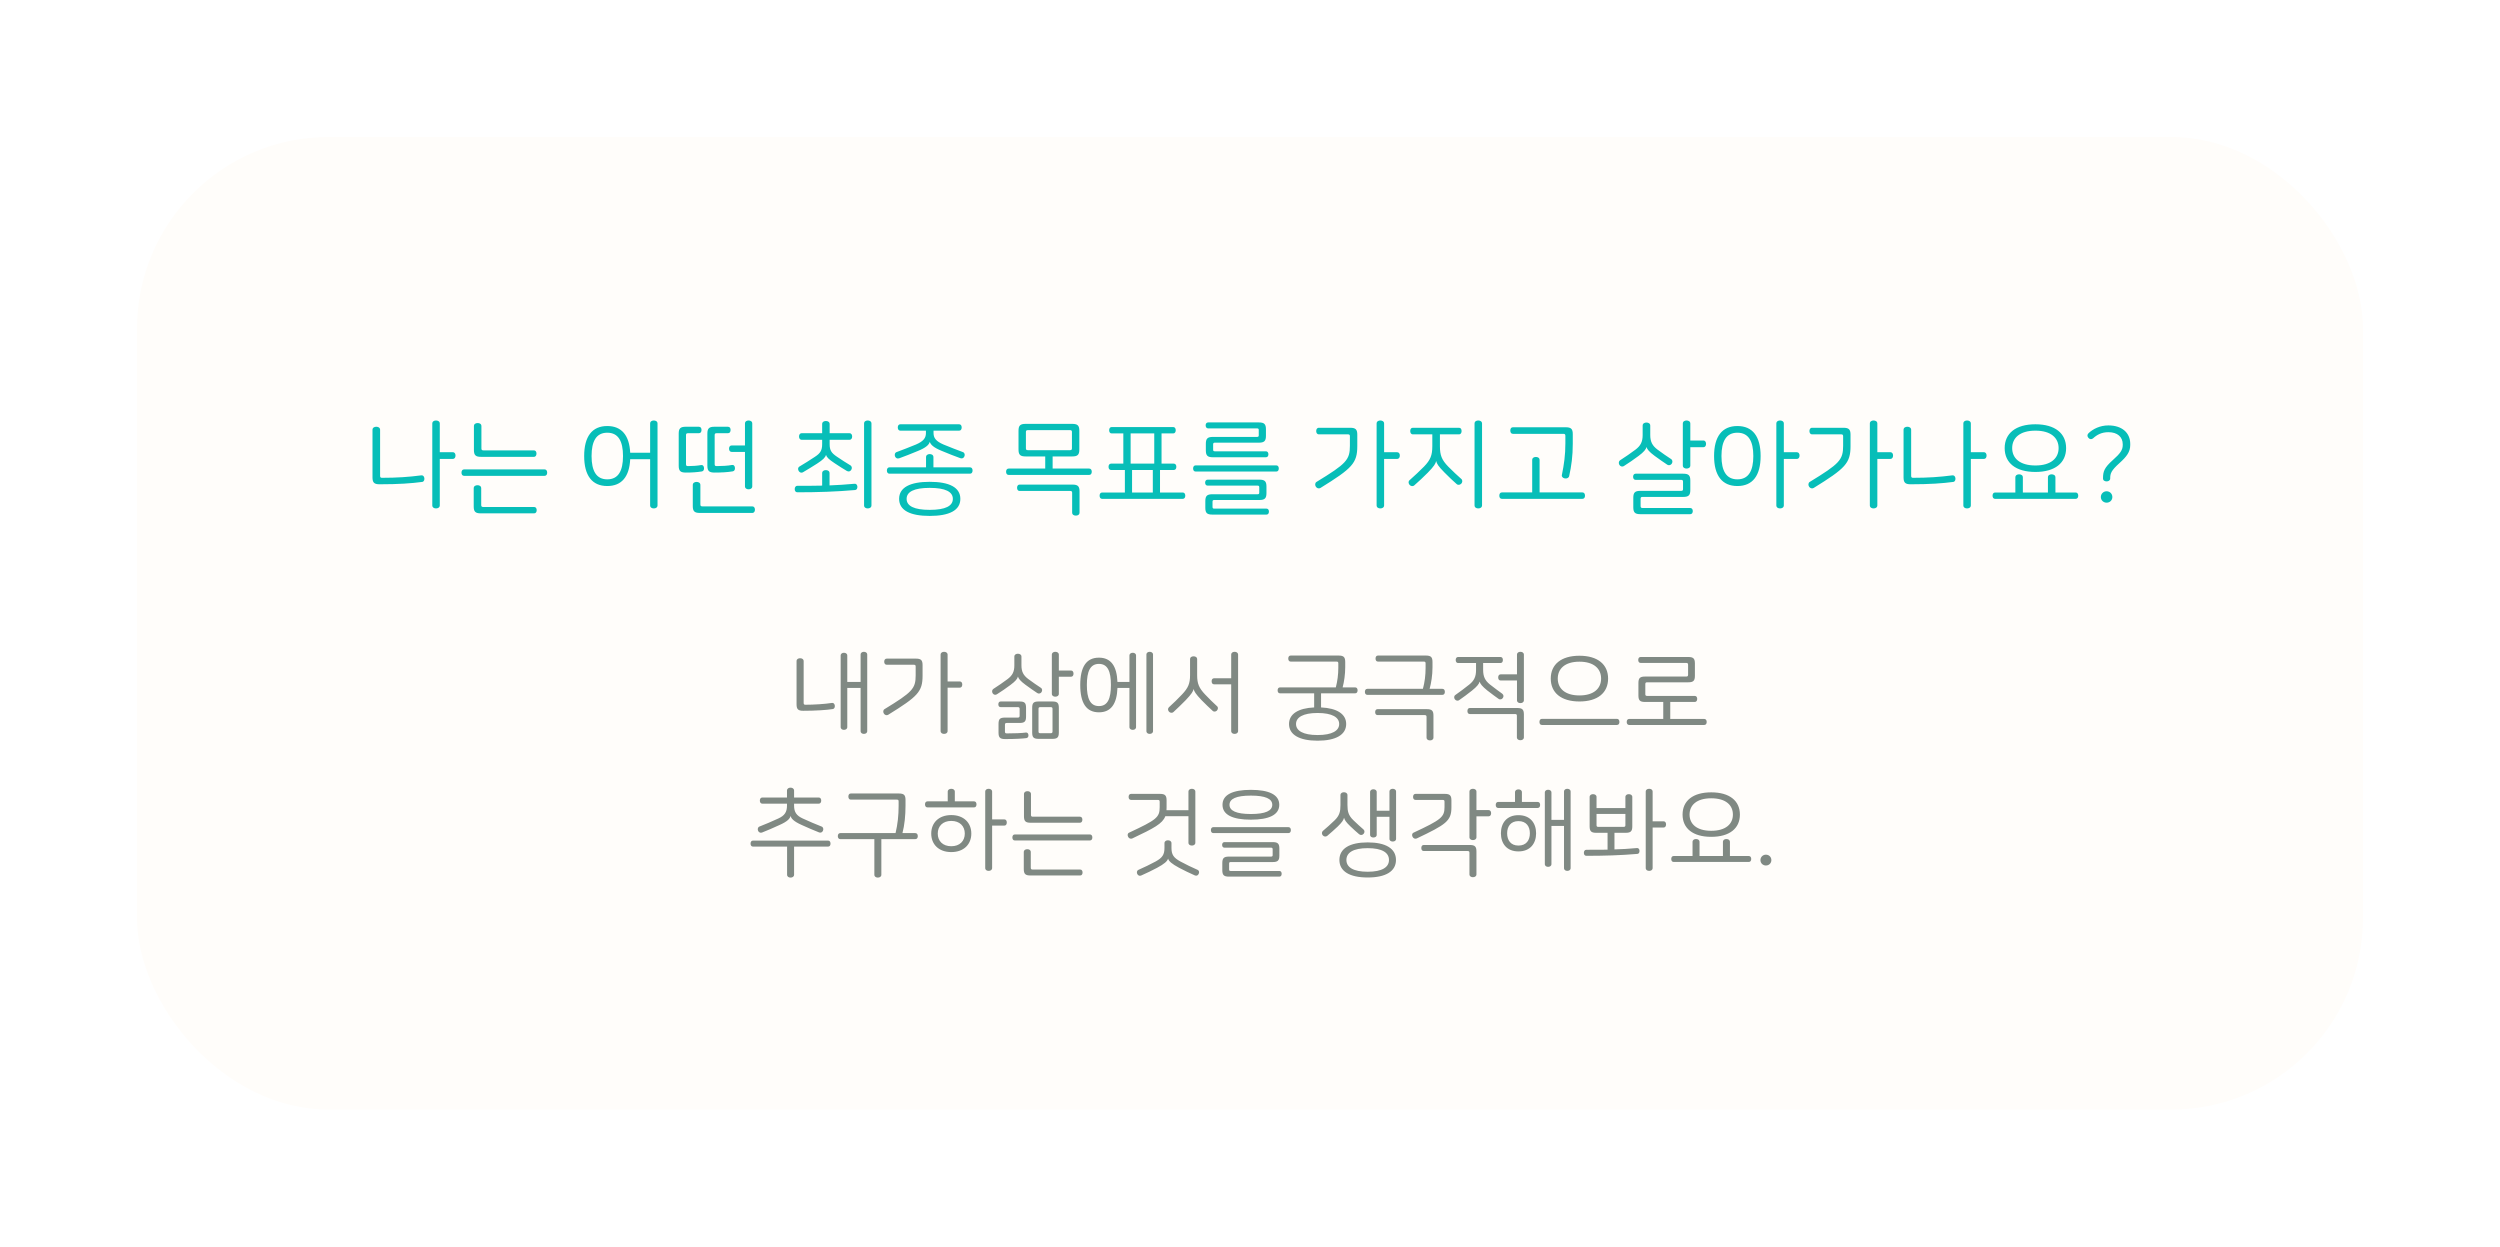 <svg viewBox="0 0 365 182" fill="none" xmlns="http://www.w3.org/2000/svg">
<g filter="url(#filter0_d_2249_24612)">
<rect x="20" y="16" width="325" height="142" rx="28" fill="#FFFDFA"/>
<path d="M54.939 58.305C55.224 58.305 55.494 58.44 55.494 58.755V65.475C55.494 65.685 55.569 65.76 55.779 65.76C57.939 65.76 59.724 65.64 61.509 65.4C61.749 65.37 61.914 65.535 61.959 65.805C61.989 66.075 61.884 66.33 61.644 66.36C60.084 66.57 58.224 66.705 55.419 66.705C54.639 66.705 54.384 66.465 54.384 65.7V58.755C54.384 58.44 54.654 58.305 54.939 58.305ZM63.654 57.39C63.939 57.39 64.209 57.525 64.209 57.84V62.025H66.114C66.384 62.025 66.504 62.25 66.504 62.505C66.504 62.775 66.384 63 66.114 63H64.209V69.78C64.209 70.095 63.939 70.23 63.654 70.23C63.384 70.23 63.114 70.095 63.114 69.78V57.84C63.114 57.525 63.384 57.39 63.654 57.39ZM69.747 57.765C70.032 57.765 70.287 57.9 70.287 58.215V61.485C70.287 61.68 70.377 61.755 70.572 61.755H77.952C78.207 61.755 78.327 61.965 78.327 62.22C78.327 62.475 78.207 62.7 77.952 62.7H70.227C69.447 62.7 69.192 62.46 69.192 61.695V58.215C69.192 57.9 69.447 57.765 69.747 57.765ZM79.497 64.53C79.767 64.53 79.887 64.74 79.887 65.01C79.887 65.265 79.767 65.475 79.497 65.475H67.767C67.497 65.475 67.377 65.265 67.377 65.01C67.377 64.74 67.497 64.53 67.767 64.53H79.497ZM69.717 66.84C70.002 66.84 70.257 66.975 70.257 67.29V69.735C70.257 69.945 70.347 70.02 70.542 70.02H77.982C78.237 70.02 78.357 70.23 78.357 70.485C78.357 70.74 78.237 70.95 77.982 70.95H70.197C69.417 70.95 69.162 70.71 69.162 69.945V67.29C69.162 66.975 69.417 66.84 69.717 66.84ZM95.459 57.39C95.729 57.39 95.999 57.525 95.999 57.84V69.78C95.999 70.095 95.729 70.23 95.459 70.23C95.174 70.23 94.919 70.095 94.919 69.78V63.045H92.009C91.889 65.595 90.764 66.96 88.664 66.96C86.444 66.96 85.289 65.43 85.289 62.58C85.289 59.73 86.444 58.2 88.664 58.2C90.749 58.2 91.889 59.565 92.009 62.1H94.919V57.84C94.919 57.525 95.174 57.39 95.459 57.39ZM88.664 59.175C87.059 59.175 86.369 60.405 86.369 62.58C86.369 64.755 87.059 65.985 88.664 65.985C90.269 65.985 90.959 64.755 90.959 62.58C90.959 60.405 90.269 59.175 88.664 59.175ZM106.276 58.305C106.546 58.305 106.666 58.515 106.666 58.77C106.666 59.04 106.546 59.25 106.276 59.25H104.626C104.416 59.25 104.341 59.325 104.341 59.52V63.78C104.341 63.975 104.416 64.05 104.626 64.05C105.346 64.05 106.276 64.005 106.876 63.885C107.101 63.84 107.266 64.005 107.296 64.26C107.341 64.53 107.236 64.77 106.996 64.815C106.216 64.95 105.286 64.995 104.311 64.995C103.531 64.995 103.276 64.755 103.276 63.99V59.31C103.276 58.545 103.531 58.305 104.311 58.305H106.276ZM102.031 58.305C102.301 58.305 102.421 58.515 102.421 58.77C102.421 59.04 102.301 59.25 102.031 59.25H100.441C100.231 59.25 100.156 59.325 100.156 59.52V63.78C100.156 63.975 100.231 64.05 100.441 64.05C101.086 64.05 101.776 64.005 102.361 63.9C102.586 63.855 102.751 64.02 102.781 64.275C102.826 64.545 102.721 64.785 102.481 64.83C101.731 64.95 101.011 64.995 100.126 64.995C99.346 64.995 99.091 64.755 99.091 63.99V59.31C99.091 58.545 99.346 58.305 100.126 58.305H102.031ZM109.291 57.39C109.576 57.39 109.831 57.525 109.831 57.84V67.005C109.831 67.305 109.576 67.44 109.291 67.44C109.021 67.44 108.766 67.305 108.766 67.005V61.98H106.831C106.561 61.98 106.441 61.77 106.441 61.5C106.441 61.245 106.561 61.035 106.831 61.035H108.766V57.84C108.766 57.525 109.021 57.39 109.291 57.39ZM101.701 66.36C101.986 66.36 102.256 66.495 102.256 66.81V69.66C102.256 69.855 102.331 69.93 102.541 69.93H109.831C110.101 69.93 110.221 70.155 110.221 70.41C110.221 70.665 110.101 70.89 109.831 70.89H102.181C101.401 70.89 101.146 70.65 101.146 69.885V66.81C101.146 66.495 101.416 66.36 101.701 66.36ZM120.574 57.465C120.859 57.465 121.129 57.6 121.129 57.915V59.25H124.024C124.294 59.25 124.414 59.475 124.414 59.73C124.414 59.985 124.294 60.21 124.024 60.21H121.129V60.84C121.129 61.755 121.384 62.13 122.179 62.67C122.899 63.15 123.574 63.6 124.144 63.93C124.414 64.095 124.414 64.395 124.279 64.605C124.144 64.815 123.904 64.92 123.634 64.755C123.154 64.485 122.479 64.035 121.834 63.615C120.994 63.06 120.694 62.745 120.604 62.43H120.589C120.514 62.76 120.154 63.135 119.314 63.675C118.609 64.125 117.904 64.56 117.259 64.935C116.989 65.1 116.749 64.98 116.614 64.77C116.479 64.56 116.464 64.26 116.749 64.095C117.454 63.675 118.204 63.21 118.969 62.7C119.749 62.19 120.034 61.785 120.034 60.855V60.21H117.049C116.779 60.21 116.659 59.985 116.659 59.73C116.659 59.475 116.779 59.25 117.049 59.25H120.034V57.915C120.034 57.6 120.304 57.465 120.574 57.465ZM126.694 57.39C126.964 57.39 127.234 57.525 127.234 57.84V69.78C127.234 70.095 126.964 70.23 126.694 70.23C126.409 70.23 126.154 70.095 126.154 69.78V57.84C126.154 57.525 126.409 57.39 126.694 57.39ZM120.574 64.635C120.859 64.635 121.114 64.77 121.114 65.085V66.87C122.269 66.825 123.469 66.75 124.759 66.63C124.999 66.6 125.149 66.78 125.179 67.035C125.194 67.305 125.074 67.53 124.849 67.545C122.059 67.785 119.419 67.875 116.419 67.875C116.149 67.875 116.029 67.665 116.029 67.41C116.029 67.155 116.149 66.93 116.419 66.93C117.634 66.93 118.819 66.93 120.034 66.9V65.085C120.034 64.77 120.304 64.635 120.574 64.635ZM140.046 57.945C140.286 57.945 140.406 58.155 140.406 58.41C140.406 58.665 140.286 58.875 140.046 58.875H136.296V59.22C136.296 59.94 136.641 60.42 137.751 60.9C138.816 61.335 139.701 61.68 140.556 61.995C140.841 62.085 140.901 62.385 140.811 62.61C140.721 62.85 140.511 63 140.211 62.895C139.386 62.595 138.486 62.25 137.496 61.83C136.266 61.335 135.876 60.9 135.756 60.525H135.741C135.636 60.915 135.231 61.35 134.001 61.845C132.996 62.265 132.111 62.61 131.286 62.91C130.986 63.015 130.761 62.865 130.671 62.625C130.581 62.4 130.641 62.085 130.926 61.995C131.781 61.68 132.666 61.335 133.731 60.9C134.841 60.42 135.186 59.94 135.186 59.22V58.875H131.436C131.196 58.875 131.076 58.665 131.076 58.41C131.076 58.155 131.196 57.945 131.436 57.945H140.046ZM135.741 62.295C136.026 62.295 136.281 62.43 136.281 62.745V64.23H141.621C141.876 64.23 141.996 64.44 141.996 64.695C141.996 64.95 141.876 65.16 141.621 65.16H129.861C129.606 65.16 129.486 64.95 129.486 64.695C129.486 64.44 129.606 64.23 129.861 64.23H135.201V62.745C135.201 62.43 135.471 62.295 135.741 62.295ZM135.741 66.345C138.591 66.345 140.211 67.155 140.211 68.835C140.211 70.515 138.591 71.325 135.741 71.325C132.891 71.325 131.271 70.515 131.271 68.835C131.271 67.155 132.891 66.345 135.741 66.345ZM135.741 67.23C133.446 67.23 132.366 67.8 132.366 68.835C132.366 69.87 133.446 70.44 135.741 70.44C138.036 70.44 139.116 69.87 139.116 68.835C139.116 67.8 138.036 67.23 135.741 67.23ZM156.548 57.885C157.328 57.885 157.583 58.125 157.583 58.89V61.635C157.583 62.4 157.328 62.64 156.548 62.64H153.683V64.41H159.023C159.278 64.41 159.398 64.62 159.398 64.875C159.398 65.13 159.278 65.34 159.023 65.34H147.263C147.008 65.34 146.888 65.13 146.888 64.875C146.888 64.62 147.008 64.41 147.263 64.41H152.603V62.64H149.738C148.958 62.64 148.703 62.4 148.703 61.635V58.89C148.703 58.125 148.958 57.885 149.738 57.885H156.548ZM150.068 58.8C149.858 58.8 149.783 58.875 149.783 59.07V61.455C149.783 61.65 149.858 61.725 150.068 61.725H156.218C156.428 61.725 156.503 61.65 156.503 61.455V59.07C156.503 58.875 156.428 58.8 156.218 58.8H150.068ZM156.578 66.75C157.358 66.75 157.613 66.99 157.613 67.755V70.83C157.613 71.145 157.358 71.28 157.073 71.28C156.788 71.28 156.533 71.145 156.533 70.83V67.95C156.533 67.74 156.443 67.68 156.248 67.68H148.853C148.613 67.68 148.493 67.47 148.493 67.215C148.493 66.96 148.613 66.75 148.853 66.75H156.578ZM171.296 58.35C171.536 58.35 171.656 58.56 171.656 58.815C171.656 59.07 171.536 59.28 171.296 59.28H169.586V63.69H171.371C171.626 63.69 171.746 63.9 171.746 64.155C171.746 64.41 171.626 64.62 171.371 64.62H169.361V67.905H172.676C172.931 67.905 173.051 68.115 173.051 68.37C173.051 68.625 172.931 68.835 172.676 68.835H160.916C160.661 68.835 160.541 68.625 160.541 68.37C160.541 68.115 160.661 67.905 160.916 67.905H164.231V64.62H162.221C161.966 64.62 161.846 64.41 161.846 64.155C161.846 63.9 161.966 63.69 162.221 63.69H164.006V59.28H162.296C162.056 59.28 161.936 59.07 161.936 58.815C161.936 58.56 162.056 58.35 162.296 58.35H171.296ZM165.071 63.69H168.521V59.28H165.071V63.69ZM165.281 67.905H168.311V64.62H165.281V67.905ZM183.793 57.675C184.573 57.675 184.828 57.915 184.828 58.68V59.625C184.828 60.39 184.573 60.63 183.793 60.63H177.358C177.193 60.63 177.118 60.705 177.118 60.87V61.665C177.118 61.83 177.193 61.89 177.358 61.89H184.828C185.068 61.89 185.188 62.1 185.188 62.325C185.188 62.565 185.068 62.76 184.828 62.76H177.088C176.308 62.76 176.053 62.52 176.053 61.755V60.795C176.053 60.03 176.308 59.79 177.088 59.79H183.523C183.703 59.79 183.778 59.73 183.778 59.565V58.77C183.778 58.605 183.703 58.545 183.523 58.545H176.383C176.143 58.545 176.023 58.335 176.023 58.095C176.023 57.87 176.143 57.675 176.383 57.675H183.793ZM186.343 63.945C186.583 63.945 186.703 64.155 186.703 64.395C186.703 64.65 186.583 64.845 186.343 64.845H174.553C174.313 64.845 174.193 64.65 174.193 64.395C174.193 64.155 174.313 63.945 174.553 63.945H186.343ZM183.868 66.03C184.648 66.03 184.903 66.27 184.903 67.035V67.995C184.903 68.76 184.648 69 183.868 69H177.283C177.103 69 177.028 69.06 177.028 69.24V70.02C177.028 70.2 177.103 70.26 177.283 70.26H184.918C185.158 70.26 185.263 70.47 185.263 70.695C185.263 70.92 185.158 71.13 184.918 71.13H177.013C176.233 71.13 175.978 70.905 175.978 70.14V69.165C175.978 68.4 176.233 68.16 177.013 68.16H183.613C183.778 68.16 183.853 68.1 183.853 67.92V67.14C183.853 66.975 183.778 66.9 183.613 66.9H176.308C176.068 66.9 175.948 66.705 175.948 66.465C175.948 66.24 176.068 66.03 176.308 66.03H183.868ZM197.13 58.455C197.91 58.455 198.165 58.695 198.165 59.46V61.125C198.165 63.63 197.415 64.38 192.78 67.245C192.555 67.38 192.27 67.29 192.12 67.065C191.97 66.84 191.97 66.51 192.21 66.36C196.56 63.705 197.085 63.15 197.085 61.08V59.685C197.085 59.49 197.01 59.415 196.8 59.415H192.555C192.285 59.415 192.165 59.19 192.165 58.935C192.165 58.68 192.285 58.455 192.555 58.455H197.13ZM201.525 57.39C201.81 57.39 202.08 57.525 202.08 57.84V62.025H203.985C204.255 62.025 204.375 62.25 204.375 62.505C204.375 62.775 204.255 63 203.985 63H202.08V69.78C202.08 70.095 201.81 70.23 201.525 70.23C201.255 70.23 200.985 70.095 200.985 69.78V57.84C200.985 57.525 201.255 57.39 201.525 57.39ZM213.018 58.455C213.273 58.455 213.393 58.665 213.393 58.935C213.393 59.19 213.273 59.415 213.018 59.415H210.228V61.14C210.228 62.475 210.498 63.15 211.443 64.125C212.118 64.8 212.808 65.46 213.348 65.925C213.573 66.12 213.513 66.435 213.348 66.615C213.153 66.795 212.883 66.87 212.658 66.66C212.163 66.24 211.578 65.67 210.903 64.995C209.958 64.05 209.763 63.66 209.688 63.33H209.673C209.598 63.675 209.388 64.065 208.458 65.01C207.783 65.685 207.183 66.255 206.493 66.855C206.253 67.065 205.968 66.975 205.803 66.795C205.623 66.585 205.578 66.285 205.803 66.105C206.553 65.445 207.228 64.8 207.903 64.125C208.848 63.15 209.118 62.475 209.118 61.14V59.415H206.268C206.013 59.415 205.893 59.19 205.893 58.935C205.893 58.665 206.013 58.455 206.268 58.455H213.018ZM215.823 57.39C216.108 57.39 216.378 57.525 216.378 57.84V69.78C216.378 70.095 216.108 70.23 215.823 70.23C215.553 70.23 215.283 70.095 215.283 69.78V57.84C215.283 57.525 215.553 57.39 215.823 57.39ZM228.59 58.38C229.37 58.38 229.625 58.62 229.625 59.385V60.765C229.625 62.595 229.43 64.005 229.1 65.505C229.04 65.775 228.77 65.895 228.455 65.85C228.17 65.79 227.975 65.595 228.035 65.34C228.35 63.81 228.545 62.445 228.545 60.72V59.625C228.545 59.415 228.455 59.34 228.26 59.34H220.88C220.625 59.34 220.505 59.13 220.505 58.86C220.505 58.59 220.625 58.38 220.88 58.38H228.59ZM224.24 62.715C224.525 62.715 224.78 62.85 224.78 63.165V67.89H231.02C231.29 67.89 231.41 68.1 231.41 68.37C231.41 68.625 231.29 68.835 231.02 68.835H219.29C219.02 68.835 218.9 68.625 218.9 68.37C218.9 68.1 219.02 67.89 219.29 67.89H223.7V63.165C223.7 62.85 223.955 62.715 224.24 62.715ZM240.382 57.69C240.667 57.69 240.937 57.825 240.937 58.14V59.505C240.937 60.495 241.237 61.065 241.987 61.635C242.737 62.19 243.322 62.595 243.967 63.015C244.222 63.18 244.222 63.48 244.072 63.705C243.937 63.9 243.667 64.005 243.412 63.84C242.887 63.495 242.287 63.075 241.567 62.55C240.772 61.965 240.472 61.575 240.397 61.275H240.382C240.322 61.59 240.007 61.995 239.212 62.58C238.492 63.12 237.787 63.6 237.097 64.035C236.857 64.2 236.572 64.095 236.437 63.885C236.302 63.66 236.302 63.36 236.542 63.195C237.337 62.685 238.027 62.205 238.777 61.65C239.527 61.08 239.827 60.51 239.827 59.52V58.14C239.827 57.825 240.097 57.69 240.382 57.69ZM246.232 57.39C246.517 57.39 246.787 57.525 246.787 57.84V60.315H248.692C248.962 60.315 249.082 60.54 249.082 60.81C249.082 61.065 248.962 61.29 248.692 61.29H246.787V63.96C246.787 64.275 246.517 64.41 246.232 64.41C245.962 64.41 245.692 64.275 245.692 63.96V57.84C245.692 57.525 245.962 57.39 246.232 57.39ZM245.752 65.16C246.532 65.16 246.787 65.4 246.787 66.165V67.545C246.787 68.31 246.532 68.55 245.752 68.55H239.812C239.617 68.55 239.527 68.61 239.527 68.82V69.885C239.527 70.095 239.617 70.17 239.812 70.17H246.787C247.027 70.17 247.147 70.38 247.147 70.62C247.147 70.86 247.027 71.07 246.787 71.07H239.497C238.717 71.07 238.462 70.83 238.462 70.065V68.67C238.462 67.905 238.717 67.665 239.497 67.665H245.437C245.647 67.665 245.722 67.605 245.722 67.395V66.33C245.722 66.135 245.647 66.06 245.437 66.06H238.792C238.552 66.06 238.432 65.85 238.432 65.61C238.432 65.37 238.552 65.16 238.792 65.16H245.752ZM253.66 58.2C255.895 58.2 257.05 59.73 257.05 62.58C257.05 65.43 255.895 66.96 253.66 66.96C251.425 66.96 250.255 65.43 250.255 62.58C250.255 59.73 251.425 58.2 253.66 58.2ZM253.66 59.175C252.04 59.175 251.335 60.405 251.335 62.58C251.335 64.755 252.04 65.985 253.66 65.985C255.28 65.985 255.985 64.755 255.985 62.58C255.985 60.405 255.28 59.175 253.66 59.175ZM259.885 57.39C260.17 57.39 260.44 57.525 260.44 57.84V62.025H262.345C262.615 62.025 262.735 62.25 262.735 62.505C262.735 62.775 262.615 63 262.345 63H260.44V69.78C260.44 70.095 260.17 70.23 259.885 70.23C259.615 70.23 259.345 70.095 259.345 69.78V57.84C259.345 57.525 259.615 57.39 259.885 57.39ZM269.142 58.455C269.922 58.455 270.177 58.695 270.177 59.46V61.125C270.177 63.63 269.427 64.38 264.792 67.245C264.567 67.38 264.282 67.29 264.132 67.065C263.982 66.84 263.982 66.51 264.222 66.36C268.572 63.705 269.097 63.15 269.097 61.08V59.685C269.097 59.49 269.022 59.415 268.812 59.415H264.567C264.297 59.415 264.177 59.19 264.177 58.935C264.177 58.68 264.297 58.455 264.567 58.455H269.142ZM273.537 57.39C273.822 57.39 274.092 57.525 274.092 57.84V62.025H275.997C276.267 62.025 276.387 62.25 276.387 62.505C276.387 62.775 276.267 63 275.997 63H274.092V69.78C274.092 70.095 273.822 70.23 273.537 70.23C273.267 70.23 272.997 70.095 272.997 69.78V57.84C272.997 57.525 273.267 57.39 273.537 57.39ZM278.474 58.305C278.759 58.305 279.029 58.44 279.029 58.755V65.475C279.029 65.685 279.104 65.76 279.314 65.76C281.474 65.76 283.259 65.64 285.044 65.4C285.284 65.37 285.449 65.535 285.494 65.805C285.524 66.075 285.419 66.33 285.179 66.36C283.619 66.57 281.759 66.705 278.954 66.705C278.174 66.705 277.919 66.465 277.919 65.7V58.755C277.919 58.44 278.189 58.305 278.474 58.305ZM287.189 57.39C287.474 57.39 287.744 57.525 287.744 57.84V62.025H289.649C289.919 62.025 290.039 62.25 290.039 62.505C290.039 62.775 289.919 63 289.649 63H287.744V69.78C287.744 70.095 287.474 70.23 287.189 70.23C286.919 70.23 286.649 70.095 286.649 69.78V57.84C286.649 57.525 286.919 57.39 287.189 57.39ZM297.167 57.945C300.032 57.945 301.652 59.265 301.652 61.425C301.652 63.585 300.032 64.905 297.167 64.905C294.302 64.905 292.682 63.585 292.682 61.425C292.682 59.265 294.302 57.945 297.167 57.945ZM297.167 58.875C294.872 58.875 293.777 59.955 293.777 61.425C293.777 62.88 294.872 63.96 297.167 63.96C299.462 63.96 300.557 62.88 300.557 61.425C300.557 59.955 299.462 58.875 297.167 58.875ZM294.782 65.25C295.082 65.25 295.337 65.385 295.337 65.7V67.905H298.997V65.7C298.997 65.385 299.252 65.25 299.537 65.25C299.822 65.25 300.092 65.385 300.092 65.7V67.905H303.047C303.302 67.905 303.422 68.115 303.422 68.37C303.422 68.625 303.302 68.835 303.047 68.835H291.287C291.032 68.835 290.912 68.625 290.912 68.37C290.912 68.115 291.032 67.905 291.287 67.905H294.242V65.7C294.242 65.385 294.512 65.25 294.782 65.25ZM307.819 58.11C309.799 58.11 311.014 59.175 311.014 60.81V60.975C311.014 61.98 310.489 62.67 309.454 63.6C308.224 64.71 308.089 65.115 308.089 65.865C308.089 66.135 307.834 66.285 307.579 66.285C307.294 66.285 307.039 66.15 307.039 65.85C307.039 64.83 307.219 64.29 308.479 63.165C309.574 62.19 309.919 61.695 309.919 60.975V60.855C309.919 59.805 309.154 59.1 307.834 59.1C306.829 59.1 306.154 59.475 305.584 60C305.359 60.18 305.089 60.15 304.909 59.925C304.714 59.715 304.714 59.43 304.939 59.235C305.569 58.635 306.604 58.11 307.819 58.11ZM307.564 67.725C308.044 67.725 308.404 68.1 308.404 68.565C308.404 69.03 308.044 69.39 307.564 69.39C307.099 69.39 306.724 69.03 306.724 68.565C306.724 68.1 307.099 67.725 307.564 67.725Z" fill="#07BEB8"/>
<path d="M116.815 92.102C117.081 92.102 117.333 92.228 117.333 92.522V98.626C117.333 98.822 117.403 98.892 117.599 98.892C118.803 98.892 120.413 98.794 121.477 98.626C121.687 98.598 121.841 98.752 121.883 99.004C121.911 99.256 121.813 99.494 121.589 99.522C120.749 99.662 119.083 99.774 117.263 99.774C116.535 99.774 116.297 99.55 116.297 98.836V92.522C116.297 92.228 116.549 92.102 116.815 92.102ZM126.125 91.164C126.377 91.164 126.615 91.29 126.615 91.57V102.742C126.615 103.022 126.377 103.148 126.125 103.148C125.887 103.148 125.649 103.022 125.649 102.742V96.442H123.703V102.154C123.703 102.434 123.465 102.56 123.213 102.56C122.975 102.56 122.737 102.434 122.737 102.154V91.71C122.737 91.43 122.975 91.304 123.213 91.304C123.465 91.304 123.703 91.43 123.703 91.71V95.56H125.649V91.57C125.649 91.29 125.887 91.164 126.125 91.164ZM133.729 92.158C134.457 92.158 134.695 92.382 134.695 93.096V94.65C134.695 96.988 133.995 97.688 129.669 100.362C129.459 100.488 129.193 100.404 129.053 100.194C128.913 99.984 128.913 99.676 129.137 99.536C133.197 97.058 133.687 96.54 133.687 94.608V93.306C133.687 93.124 133.617 93.054 133.421 93.054H129.459C129.207 93.054 129.095 92.844 129.095 92.606C129.095 92.368 129.207 92.158 129.459 92.158H133.729ZM137.831 91.164C138.097 91.164 138.349 91.29 138.349 91.584V95.49H140.127C140.379 95.49 140.491 95.7 140.491 95.938C140.491 96.19 140.379 96.4 140.127 96.4H138.349V102.728C138.349 103.022 138.097 103.148 137.831 103.148C137.579 103.148 137.327 103.022 137.327 102.728V91.584C137.327 91.29 137.579 91.164 137.831 91.164ZM148.613 91.444C148.879 91.444 149.131 91.57 149.131 91.864V93.138C149.131 94.062 149.411 94.594 150.111 95.126C150.811 95.644 151.357 96.022 151.959 96.414C152.197 96.568 152.197 96.848 152.057 97.058C151.931 97.24 151.679 97.338 151.441 97.184C150.951 96.862 150.391 96.47 149.719 95.98C148.977 95.434 148.697 95.07 148.627 94.79H148.613C148.557 95.084 148.263 95.462 147.521 96.008C146.849 96.512 146.191 96.96 145.547 97.366C145.323 97.52 145.057 97.422 144.931 97.226C144.805 97.016 144.805 96.736 145.029 96.582C145.771 96.106 146.415 95.658 147.115 95.14C147.815 94.608 148.095 94.076 148.095 93.152V91.864C148.095 91.57 148.347 91.444 148.613 91.444ZM154.073 91.164C154.339 91.164 154.591 91.29 154.591 91.584V93.894H156.369C156.621 93.894 156.733 94.104 156.733 94.356C156.733 94.594 156.621 94.804 156.369 94.804H154.591V97.296C154.591 97.59 154.339 97.716 154.073 97.716C153.821 97.716 153.569 97.59 153.569 97.296V91.584C153.569 91.29 153.821 91.164 154.073 91.164ZM148.837 98.416C149.593 98.416 149.803 98.612 149.803 99.354V100.614C149.803 101.342 149.593 101.552 148.837 101.552H146.989C146.793 101.552 146.723 101.622 146.723 101.804V102.812C146.723 103.008 146.793 103.078 146.989 103.078C148.123 103.078 149.159 103.036 149.775 102.952C150.013 102.924 150.125 103.092 150.153 103.316C150.167 103.54 150.083 103.722 149.859 103.764C149.341 103.834 148.235 103.904 146.751 103.904C146.009 103.904 145.785 103.68 145.785 102.966V101.706C145.785 100.964 145.995 100.768 146.751 100.768H148.599C148.795 100.768 148.865 100.698 148.865 100.502V99.494C148.865 99.312 148.795 99.242 148.599 99.242H146.093C145.855 99.242 145.757 99.046 145.757 98.836C145.757 98.612 145.855 98.416 146.093 98.416H148.837ZM153.625 98.416C154.367 98.416 154.591 98.612 154.591 99.354V102.938C154.591 103.666 154.367 103.876 153.625 103.876H151.665C150.909 103.876 150.699 103.666 150.699 102.938V99.354C150.699 98.612 150.909 98.416 151.665 98.416H153.625ZM151.889 99.242C151.693 99.242 151.623 99.298 151.623 99.494V102.798C151.623 102.98 151.693 103.05 151.889 103.05H153.401C153.583 103.05 153.667 102.98 153.667 102.798V99.494C153.667 99.298 153.583 99.242 153.401 99.242H151.889ZM165.388 91.304C165.626 91.304 165.864 91.43 165.864 91.71V102.154C165.864 102.434 165.626 102.56 165.388 102.56C165.136 102.56 164.898 102.434 164.898 102.154V96.442H163.148C163.064 98.78 162.196 99.998 160.446 99.998C158.584 99.998 157.716 98.626 157.716 96.008C157.716 93.39 158.584 92.018 160.446 92.018C162.196 92.018 163.05 93.236 163.148 95.56H164.898V91.71C164.898 91.43 165.136 91.304 165.388 91.304ZM160.446 92.928C159.172 92.928 158.682 94.02 158.682 96.008C158.682 97.996 159.172 99.088 160.446 99.088C161.72 99.088 162.196 97.996 162.196 96.008C162.196 94.02 161.72 92.928 160.446 92.928ZM167.852 91.164C168.104 91.164 168.342 91.29 168.342 91.57V102.742C168.342 103.022 168.104 103.148 167.852 103.148C167.614 103.148 167.376 103.022 167.376 102.742V91.57C167.376 91.29 167.614 91.164 167.852 91.164ZM174.266 91.822C174.532 91.822 174.784 91.948 174.784 92.256V94.58C174.784 95.812 175.05 96.442 175.932 97.38C176.548 98.038 177.15 98.612 177.682 99.102C177.892 99.27 177.836 99.564 177.668 99.746C177.514 99.9 177.234 99.97 177.038 99.774C176.548 99.34 176.044 98.836 175.428 98.22C174.546 97.296 174.336 96.918 174.28 96.61H174.266C174.196 96.932 173.986 97.31 173.104 98.234C172.488 98.85 171.956 99.382 171.326 99.956C171.102 100.152 170.822 100.068 170.668 99.9C170.5 99.704 170.472 99.438 170.668 99.256C171.34 98.64 171.97 98.038 172.586 97.38C173.468 96.442 173.748 95.812 173.748 94.58V92.256C173.748 91.948 173.986 91.822 174.266 91.822ZM180.258 91.164C180.51 91.164 180.762 91.29 180.762 91.584V102.728C180.762 103.022 180.51 103.148 180.258 103.148C179.992 103.148 179.754 103.022 179.754 102.728V95.91H177.248C177.01 95.91 176.898 95.714 176.898 95.462C176.898 95.224 177.01 95.028 177.248 95.028H179.754V91.584C179.754 91.29 179.992 91.164 180.258 91.164ZM197.858 96.358C198.096 96.358 198.208 96.554 198.208 96.792C198.208 97.03 198.096 97.226 197.858 97.226H192.874V99.284C195.212 99.396 196.542 100.25 196.542 101.706C196.542 103.274 195.03 104.142 192.37 104.142C189.71 104.142 188.198 103.274 188.198 101.706C188.198 100.25 189.514 99.396 191.866 99.284V97.226H186.882C186.644 97.226 186.532 97.03 186.532 96.792C186.532 96.554 186.644 96.358 186.882 96.358H195.03C195.268 95.448 195.394 94.482 195.394 93.474V92.844C195.394 92.662 195.324 92.592 195.128 92.592H188.436C188.198 92.592 188.086 92.396 188.086 92.144C188.086 91.906 188.198 91.71 188.436 91.71H195.436C196.164 91.71 196.402 91.934 196.402 92.648V93.404C196.402 94.454 196.248 95.532 196.024 96.358H197.858ZM192.37 100.096C190.228 100.096 189.22 100.74 189.22 101.706C189.22 102.672 190.228 103.316 192.37 103.316C194.512 103.316 195.52 102.672 195.52 101.706C195.52 100.74 194.512 100.096 192.37 100.096ZM210.586 96.568C210.838 96.568 210.95 96.764 210.95 97.016C210.95 97.254 210.838 97.45 210.586 97.45H199.638C199.386 97.45 199.274 97.254 199.274 97.016C199.274 96.764 199.386 96.568 199.638 96.568H207.744C208.01 95.602 208.136 94.58 208.136 93.516V92.844C208.136 92.662 208.066 92.592 207.87 92.592H201.178C200.94 92.592 200.828 92.396 200.828 92.144C200.828 91.906 200.94 91.71 201.178 91.71H208.178C208.906 91.71 209.144 91.934 209.144 92.648V93.446C209.144 94.58 208.962 95.714 208.724 96.568H210.586ZM208.318 99.536C209.046 99.536 209.284 99.76 209.284 100.474V103.68C209.284 103.974 209.046 104.1 208.78 104.1C208.514 104.1 208.276 103.974 208.276 103.68V100.656C208.276 100.474 208.192 100.404 208.01 100.404H201.122C200.884 100.404 200.772 100.208 200.772 99.97C200.772 99.732 200.884 99.536 201.122 99.536H208.318ZM219.072 91.92C219.31 91.92 219.422 92.116 219.422 92.354C219.422 92.606 219.31 92.802 219.072 92.802H216.538V93.796C216.538 94.762 216.804 95.35 217.518 95.924C218.218 96.47 218.876 96.96 219.31 97.268C219.548 97.45 219.562 97.716 219.408 97.912C219.282 98.094 219.03 98.206 218.778 98.024C218.442 97.8 217.798 97.31 217.14 96.806C216.412 96.218 216.104 95.826 216.034 95.532H216.02C215.95 95.84 215.642 96.246 214.9 96.834C214.256 97.352 213.584 97.842 213.038 98.22C212.8 98.388 212.548 98.276 212.408 98.094C212.268 97.898 212.254 97.618 212.506 97.45C213.178 96.974 213.822 96.498 214.522 95.938C215.236 95.364 215.502 94.776 215.502 93.824V92.802H212.884C212.646 92.802 212.534 92.606 212.534 92.354C212.534 92.116 212.646 91.92 212.884 91.92H219.072ZM221.984 91.164C222.236 91.164 222.488 91.29 222.488 91.584V98.234C222.488 98.528 222.236 98.654 221.984 98.654C221.718 98.654 221.48 98.528 221.48 98.234V95.35H219.086C218.848 95.35 218.736 95.154 218.736 94.902C218.736 94.664 218.848 94.454 219.086 94.454H221.48V91.584C221.48 91.29 221.718 91.164 221.984 91.164ZM221.522 99.368C222.25 99.368 222.488 99.592 222.488 100.306V103.652C222.488 103.946 222.236 104.072 221.97 104.072C221.718 104.072 221.466 103.946 221.466 103.652V100.502C221.466 100.32 221.396 100.25 221.2 100.25H214.592C214.354 100.25 214.242 100.054 214.242 99.816C214.242 99.564 214.354 99.368 214.592 99.368H221.522ZM230.597 91.738C233.271 91.738 234.783 93.012 234.783 95.07C234.783 97.142 233.271 98.416 230.597 98.416C227.923 98.416 226.411 97.142 226.411 95.07C226.411 93.012 227.923 91.738 230.597 91.738ZM230.597 92.606C228.455 92.606 227.433 93.656 227.433 95.07C227.433 96.484 228.455 97.534 230.597 97.534C232.739 97.534 233.761 96.484 233.761 95.07C233.761 93.656 232.739 92.606 230.597 92.606ZM236.071 100.95C236.323 100.95 236.435 101.16 236.435 101.412C236.435 101.65 236.323 101.846 236.071 101.846H225.123C224.871 101.846 224.759 101.65 224.759 101.412C224.759 101.16 224.871 100.95 225.123 100.95H236.071ZM246.489 91.92C247.217 91.92 247.455 92.144 247.455 92.858V94.678C247.455 95.392 247.217 95.616 246.489 95.616H240.483C240.287 95.616 240.217 95.686 240.217 95.882V97.352C240.217 97.534 240.287 97.604 240.483 97.604H247.441C247.679 97.604 247.791 97.8 247.791 98.038C247.791 98.276 247.679 98.486 247.441 98.486H243.857V100.964H248.813C249.065 100.964 249.177 101.16 249.177 101.412C249.177 101.65 249.065 101.846 248.813 101.846H237.865C237.613 101.846 237.501 101.65 237.501 101.412C237.501 101.16 237.613 100.964 237.865 100.964H242.835V98.486H240.175C239.447 98.486 239.209 98.262 239.209 97.548V95.714C239.209 95 239.447 94.776 240.175 94.776H246.195C246.377 94.776 246.461 94.706 246.461 94.51V93.054C246.461 92.858 246.377 92.788 246.195 92.788H239.531C239.293 92.788 239.181 92.592 239.181 92.354C239.181 92.116 239.293 91.92 239.531 91.92H246.489Z" fill="#808983"/>
<path d="M115.418 110.996C115.684 110.996 115.936 111.136 115.936 111.43V112.438H119.548C119.786 112.438 119.898 112.648 119.898 112.886C119.898 113.124 119.786 113.334 119.548 113.334H115.936V113.628C115.936 114.566 116.286 115.084 117.21 115.504C118.162 115.938 119.128 116.358 119.968 116.68C120.192 116.764 120.262 117.072 120.15 117.296C120.038 117.534 119.814 117.618 119.59 117.534C118.806 117.226 117.896 116.834 117.07 116.456C115.81 115.896 115.516 115.476 115.432 115.14H115.418C115.334 115.49 115.04 115.91 113.766 116.47C112.954 116.848 112.044 117.24 111.26 117.548C111.036 117.632 110.798 117.548 110.686 117.31C110.574 117.072 110.644 116.764 110.868 116.68C111.708 116.358 112.674 115.938 113.626 115.504C114.55 115.084 114.9 114.566 114.9 113.628V113.334H111.288C111.05 113.334 110.938 113.124 110.938 112.886C110.938 112.648 111.05 112.438 111.288 112.438H114.9V111.43C114.9 111.136 115.152 110.996 115.418 110.996ZM120.892 118.724C121.144 118.724 121.256 118.92 121.256 119.172C121.256 119.41 121.144 119.606 120.892 119.606H115.936V123.708C115.936 124.002 115.684 124.128 115.418 124.128C115.166 124.128 114.914 124.002 114.914 123.708V119.606H109.944C109.692 119.606 109.58 119.41 109.58 119.172C109.58 118.92 109.692 118.724 109.944 118.724H120.892ZM133.634 117.632C133.886 117.632 133.998 117.828 133.998 118.08C133.998 118.318 133.886 118.514 133.634 118.514H128.678V123.708C128.678 124.002 128.426 124.128 128.16 124.128C127.908 124.128 127.656 124.002 127.656 123.708V118.514H122.686C122.434 118.514 122.322 118.318 122.322 118.08C122.322 117.828 122.434 117.632 122.686 117.632H130.75C131.058 116.344 131.198 115.07 131.198 113.656V112.998C131.198 112.802 131.128 112.746 130.932 112.746H124.212C123.974 112.746 123.862 112.536 123.862 112.298C123.862 112.046 123.974 111.85 124.212 111.85H131.24C131.968 111.85 132.206 112.074 132.206 112.788V113.6C132.206 115.07 132.066 116.456 131.758 117.632H133.634ZM138.886 115C140.72 115 141.812 116.134 141.812 117.702C141.812 119.27 140.72 120.404 138.886 120.404C137.052 120.404 135.96 119.27 135.96 117.702C135.96 116.134 137.052 115 138.886 115ZM138.886 111.164C139.152 111.164 139.404 111.29 139.404 111.584V112.998H142.218C142.456 112.998 142.568 113.194 142.568 113.432C142.568 113.684 142.456 113.88 142.218 113.88H135.414C135.162 113.88 135.05 113.684 135.05 113.432C135.05 113.194 135.162 112.998 135.414 112.998H138.368V111.584C138.368 111.29 138.634 111.164 138.886 111.164ZM138.886 115.854C137.654 115.854 136.912 116.61 136.912 117.702C136.912 118.794 137.654 119.55 138.886 119.55C140.118 119.55 140.86 118.794 140.86 117.702C140.86 116.61 140.118 115.854 138.886 115.854ZM144.346 111.164C144.598 111.164 144.85 111.29 144.85 111.584V115.63H146.628C146.88 115.63 146.992 115.84 146.992 116.078C146.992 116.33 146.88 116.54 146.628 116.54H144.85V122.728C144.85 123.022 144.598 123.148 144.346 123.148C144.08 123.148 143.842 123.022 143.842 122.728V111.584C143.842 111.29 144.08 111.164 144.346 111.164ZM150.018 111.514C150.284 111.514 150.522 111.64 150.522 111.934V114.986C150.522 115.168 150.606 115.238 150.788 115.238H157.676C157.914 115.238 158.026 115.434 158.026 115.672C158.026 115.91 157.914 116.12 157.676 116.12H150.466C149.738 116.12 149.5 115.896 149.5 115.182V111.934C149.5 111.64 149.738 111.514 150.018 111.514ZM159.118 117.828C159.37 117.828 159.482 118.024 159.482 118.276C159.482 118.514 159.37 118.71 159.118 118.71H148.17C147.918 118.71 147.806 118.514 147.806 118.276C147.806 118.024 147.918 117.828 148.17 117.828H159.118ZM149.99 119.984C150.256 119.984 150.494 120.11 150.494 120.404V122.686C150.494 122.882 150.578 122.952 150.76 122.952H157.704C157.942 122.952 158.054 123.148 158.054 123.386C158.054 123.624 157.942 123.82 157.704 123.82H150.438C149.71 123.82 149.472 123.596 149.472 122.882V120.404C149.472 120.11 149.71 119.984 149.99 119.984ZM174.017 111.164C174.269 111.164 174.521 111.29 174.521 111.584V119.032C174.521 119.326 174.269 119.452 174.017 119.452C173.751 119.452 173.513 119.326 173.513 119.032V115.168H170.139C169.719 116.26 168.501 116.904 165.309 118.416C165.085 118.514 164.819 118.416 164.707 118.178C164.595 117.968 164.595 117.674 164.861 117.562C168.879 115.686 169.313 115.336 169.313 113.838V113.054C169.313 112.858 169.243 112.788 169.047 112.788H165.141C164.889 112.788 164.777 112.592 164.777 112.354C164.777 112.102 164.889 111.906 165.141 111.906H169.355C170.083 111.906 170.321 112.13 170.321 112.844V113.88C170.321 114.02 170.307 114.16 170.307 114.286H173.513V111.584C173.513 111.29 173.751 111.164 174.017 111.164ZM170.517 118.682C170.783 118.682 171.035 118.808 171.035 119.102V119.788C171.035 120.782 171.343 121.23 172.337 121.776C173.135 122.21 174.003 122.63 174.871 123.008C175.067 123.106 175.123 123.358 175.011 123.582C174.899 123.82 174.689 123.918 174.437 123.806C173.625 123.456 172.855 123.064 172.127 122.686C171.091 122.126 170.643 121.734 170.545 121.37H170.531C170.433 121.748 169.971 122.14 168.935 122.7C168.207 123.078 167.437 123.47 166.625 123.82C166.373 123.932 166.163 123.834 166.037 123.596C165.939 123.372 165.981 123.106 166.191 123.008C167.045 122.63 167.927 122.21 168.725 121.776C169.705 121.23 170.013 120.782 170.013 119.788V119.102C170.013 118.808 170.265 118.682 170.517 118.682ZM182.629 111.318C185.275 111.318 186.773 112.018 186.773 113.502C186.773 114.972 185.275 115.672 182.629 115.672C179.983 115.672 178.485 114.972 178.485 113.502C178.485 112.018 179.983 111.318 182.629 111.318ZM182.629 112.158C180.501 112.158 179.507 112.62 179.507 113.502C179.507 114.37 180.501 114.846 182.629 114.846C184.757 114.846 185.751 114.37 185.751 113.502C185.751 112.62 184.757 112.158 182.629 112.158ZM188.117 116.764C188.355 116.764 188.467 116.96 188.467 117.198C188.467 117.436 188.355 117.632 188.117 117.632H177.141C176.903 117.632 176.791 117.436 176.791 117.198C176.791 116.96 176.903 116.764 177.141 116.764H188.117ZM185.821 118.948C186.549 118.948 186.787 119.172 186.787 119.886V120.922C186.787 121.636 186.549 121.86 185.821 121.86H179.675C179.521 121.86 179.451 121.916 179.451 122.084V122.952C179.451 123.106 179.521 123.162 179.675 123.162H186.801C187.025 123.162 187.123 123.358 187.123 123.568C187.123 123.792 187.025 123.988 186.801 123.988H179.423C178.695 123.988 178.457 123.764 178.457 123.05V122C178.457 121.286 178.695 121.062 179.423 121.062H185.569C185.737 121.062 185.807 121.006 185.807 120.852V119.984C185.807 119.83 185.737 119.76 185.569 119.76H178.765C178.541 119.76 178.429 119.578 178.429 119.354C178.429 119.144 178.541 118.948 178.765 118.948H185.821ZM196.211 111.668C196.477 111.668 196.729 111.794 196.729 112.088V113.516C196.729 114.482 196.869 115.042 197.583 115.742C198.143 116.288 198.605 116.694 199.067 117.1C199.263 117.268 199.249 117.548 199.095 117.73C198.927 117.926 198.661 117.982 198.437 117.8C198.059 117.478 197.597 117.072 197.149 116.638C196.519 116.036 196.295 115.686 196.239 115.406H196.225C196.155 115.714 195.959 116.036 195.301 116.68C194.727 117.226 194.293 117.59 193.775 118.038C193.565 118.206 193.285 118.15 193.117 117.954C192.963 117.772 192.949 117.478 193.145 117.31C193.677 116.862 194.293 116.316 194.867 115.756C195.567 115.07 195.707 114.496 195.707 113.544V112.088C195.707 111.794 195.959 111.668 196.211 111.668ZM203.337 111.164C203.589 111.164 203.827 111.29 203.827 111.57V118.472C203.827 118.752 203.589 118.864 203.337 118.864C203.099 118.864 202.861 118.752 202.861 118.472V115.252H200.999V117.884C200.999 118.164 200.761 118.276 200.509 118.276C200.271 118.276 200.033 118.164 200.033 117.884V111.64C200.033 111.36 200.271 111.234 200.509 111.234C200.761 111.234 200.999 111.36 200.999 111.64V114.37H202.861V111.57C202.861 111.29 203.099 111.164 203.337 111.164ZM199.683 118.99C202.315 118.99 203.813 119.886 203.813 121.552C203.813 123.218 202.315 124.114 199.683 124.114C197.051 124.114 195.553 123.218 195.553 121.552C195.553 119.886 197.051 118.99 199.683 118.99ZM199.683 119.83C197.569 119.83 196.575 120.488 196.575 121.552C196.575 122.616 197.569 123.274 199.683 123.274C201.797 123.274 202.791 122.616 202.791 121.552C202.791 120.488 201.797 119.83 199.683 119.83ZM210.941 111.906C211.669 111.906 211.907 112.13 211.907 112.844V113.88C211.907 115.868 211.109 116.386 206.839 118.416C206.615 118.514 206.349 118.416 206.237 118.178C206.125 117.968 206.125 117.674 206.391 117.562C210.409 115.686 210.899 115.294 210.899 113.838V113.054C210.899 112.858 210.829 112.788 210.633 112.788H206.671C206.419 112.788 206.307 112.592 206.307 112.354C206.307 112.102 206.419 111.906 206.671 111.906H210.941ZM215.043 111.164C215.309 111.164 215.561 111.29 215.561 111.584V114.272H217.339C217.591 114.272 217.703 114.482 217.703 114.734C217.703 114.972 217.591 115.182 217.339 115.182H215.561V118.234C215.561 118.528 215.309 118.654 215.043 118.654C214.791 118.654 214.539 118.528 214.539 118.234V111.584C214.539 111.29 214.791 111.164 215.043 111.164ZM214.595 119.368C215.323 119.368 215.561 119.592 215.561 120.306V123.652C215.561 123.946 215.309 124.072 215.043 124.072C214.791 124.072 214.539 123.946 214.539 123.652V120.502C214.539 120.32 214.469 120.25 214.273 120.25H207.861C207.623 120.25 207.511 120.054 207.511 119.816C207.511 119.564 207.623 119.368 207.861 119.368H214.595ZM221.695 115.014C223.417 115.014 224.271 116.176 224.271 117.66C224.271 119.144 223.417 120.306 221.695 120.306C219.973 120.306 219.133 119.144 219.133 117.66C219.133 116.176 219.973 115.014 221.695 115.014ZM221.695 111.248C221.947 111.248 222.199 111.374 222.199 111.668V113.082H224.495C224.747 113.082 224.859 113.278 224.859 113.516C224.859 113.768 224.747 113.964 224.495 113.964H218.727C218.489 113.964 218.377 113.768 218.377 113.516C218.377 113.278 218.489 113.082 218.727 113.082H221.191V111.668C221.191 111.374 221.443 111.248 221.695 111.248ZM221.695 115.882C220.561 115.882 220.043 116.666 220.043 117.66C220.043 118.668 220.561 119.452 221.695 119.452C222.843 119.452 223.361 118.668 223.361 117.66C223.361 116.666 222.843 115.882 221.695 115.882ZM228.821 111.164C229.073 111.164 229.311 111.29 229.311 111.57V122.742C229.311 123.022 229.073 123.148 228.821 123.148C228.583 123.148 228.345 123.022 228.345 122.742V116.582H226.511V122.154C226.511 122.434 226.273 122.56 226.021 122.56C225.783 122.56 225.545 122.434 225.545 122.154V111.71C225.545 111.43 225.783 111.304 226.021 111.304C226.273 111.304 226.511 111.43 226.511 111.71V115.7H228.345V111.57C228.345 111.29 228.583 111.164 228.821 111.164ZM238.988 119.816C239.198 119.788 239.352 119.956 239.366 120.194C239.38 120.446 239.282 120.656 239.058 120.67C236.594 120.88 234.186 120.95 231.61 120.95C231.358 120.95 231.246 120.754 231.246 120.516C231.246 120.278 231.358 120.068 231.61 120.068C232.632 120.068 233.654 120.068 234.704 120.054V117.59H233.052C232.324 117.59 232.086 117.366 232.086 116.652V112.354C232.086 112.074 232.338 111.948 232.576 111.948C232.842 111.948 233.094 112.074 233.094 112.354V113.978H237.308V112.354C237.308 112.074 237.56 111.948 237.798 111.948C238.064 111.948 238.316 112.074 238.316 112.354V116.652C238.316 117.366 238.078 117.59 237.35 117.59H235.712V120.012C236.762 119.984 237.84 119.928 238.988 119.816ZM240.78 111.164C241.046 111.164 241.284 111.29 241.284 111.584V115.91H242.88C243.132 115.91 243.244 116.12 243.244 116.358C243.244 116.61 243.132 116.82 242.88 116.82H241.284V122.728C241.284 123.022 241.046 123.148 240.78 123.148C240.514 123.148 240.276 123.022 240.276 122.728V111.584C240.276 111.29 240.514 111.164 240.78 111.164ZM233.094 116.484C233.094 116.652 233.164 116.722 233.332 116.722H237.056C237.238 116.722 237.308 116.652 237.308 116.484V114.832H233.094V116.484ZM249.84 111.682C252.514 111.682 254.026 112.914 254.026 114.93C254.026 116.946 252.514 118.178 249.84 118.178C247.166 118.178 245.654 116.946 245.654 114.93C245.654 112.914 247.166 111.682 249.84 111.682ZM249.84 112.55C247.698 112.55 246.676 113.558 246.676 114.93C246.676 116.288 247.698 117.296 249.84 117.296C251.982 117.296 253.004 116.288 253.004 114.93C253.004 113.558 251.982 112.55 249.84 112.55ZM247.614 118.5C247.894 118.5 248.132 118.626 248.132 118.92V120.978H251.548V118.92C251.548 118.626 251.786 118.5 252.052 118.5C252.318 118.5 252.57 118.626 252.57 118.92V120.978H255.328C255.566 120.978 255.678 121.174 255.678 121.412C255.678 121.65 255.566 121.846 255.328 121.846H244.352C244.114 121.846 244.002 121.65 244.002 121.412C244.002 121.174 244.114 120.978 244.352 120.978H247.11V118.92C247.11 118.626 247.362 118.5 247.614 118.5ZM257.822 120.782C258.284 120.782 258.62 121.132 258.62 121.58C258.62 122.014 258.284 122.364 257.822 122.364C257.374 122.364 257.024 122.014 257.024 121.58C257.024 121.132 257.374 120.782 257.822 120.782Z" fill="#808983"/>
</g>
<defs>
<filter id="filter0_d_2249_24612" x="0" y="0" width="365" height="182" filterUnits="userSpaceOnUse" color-interpolation-filters="sRGB">
<feFlood flood-opacity="0" result="BackgroundImageFix"/>
<feColorMatrix in="SourceAlpha" type="matrix" values="0 0 0 0 0 0 0 0 0 0 0 0 0 0 0 0 0 0 127 0" result="hardAlpha"/>
<feOffset dy="4"/>
<feGaussianBlur stdDeviation="10"/>
<feComposite in2="hardAlpha" operator="out"/>
<feColorMatrix type="matrix" values="0 0 0 0 0 0 0 0 0 0 0 0 0 0 0 0 0 0 0.08 0"/>
<feBlend mode="normal" in2="BackgroundImageFix" result="effect1_dropShadow_2249_24612"/>
<feBlend mode="normal" in="SourceGraphic" in2="effect1_dropShadow_2249_24612" result="shape"/>
</filter>
</defs>
</svg>
